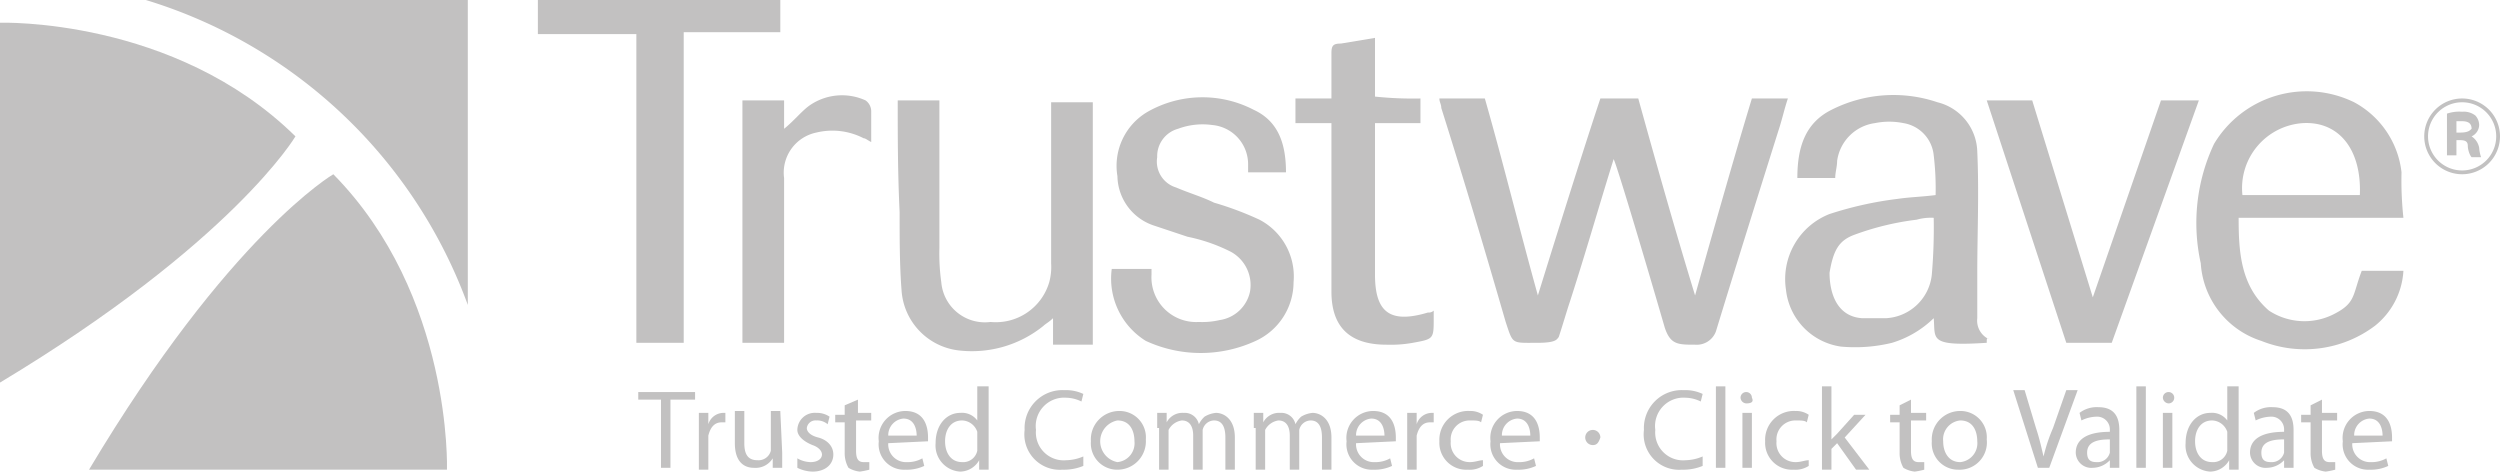 <svg id="Layer_1" data-name="Layer 1" xmlns="http://www.w3.org/2000/svg" viewBox="0 0 132 24.9"><defs><style>.cls-1{fill:#c2c1c1;}</style></defs><g id="Capa_2" data-name="Capa 2"><path class="cls-1" d="M4.7,24.8H23.6s.3-9.2-6-15.6C17.6,9.2,12.1,12.4,4.7,24.8Z"/><path class="cls-1" d="M0,20.2V1.2s9.2-.3,15.6,6C15.6,7.2,12.3,12.8,0,20.2Z"/><path class="cls-1" d="M24.7,16.1V0H7.7A26.22,26.22,0,0,1,24.7,16.1Z"/><path class="cls-1" d="M28.4,0H41.2V1.7H36.1V18.1H33.6V1.8H28.4Z"/><path class="cls-1" d="M47.4,5.3h2.2v7.8a10.87,10.87,0,0,0,.1,1.8A2.31,2.31,0,0,0,52.3,17a2.94,2.94,0,0,0,3.1-2.1,3.08,3.08,0,0,0,.1-1V5.4h2.2V18.2H55.6V16.8c-.2.2-.4.3-.5.4a6,6,0,0,1-4.5,1.3,3.42,3.42,0,0,1-3-3.2c-.1-1.3-.1-2.7-.1-4.1C47.4,9.1,47.4,7.2,47.4,5.3Z"/><path class="cls-1" d="M58.7,14.2h2.1v.3A2.36,2.36,0,0,0,63.3,17a4.1,4.1,0,0,0,1.1-.1A1.92,1.92,0,0,0,66,15.4a2,2,0,0,0-1-2.1,9,9,0,0,0-2.3-.8l-1.8-.6A2.8,2.8,0,0,1,59,9.3a3.3,3.3,0,0,1,1.6-3.4,5.86,5.86,0,0,1,5.6-.1c1.3.6,1.7,1.8,1.7,3.3h-2V8.7A2.08,2.08,0,0,0,64,6.6a3.72,3.72,0,0,0-1.8.2,1.5,1.5,0,0,0-1.1,1.5,1.43,1.43,0,0,0,1,1.6c.7.3,1.4.5,2,.8a17,17,0,0,1,2.4.9,3.38,3.38,0,0,1,1.8,3.3,3.42,3.42,0,0,1-2,3.1,6.91,6.91,0,0,1-5.8,0A3.87,3.87,0,0,1,58.7,14.2Z"/><path class="cls-1" d="M75,5.2V6.5H72.6v8c0,2,.8,2.6,2.8,2a.37.37,0,0,0,.3-.1v.4c0,1.1,0,1.1-1.1,1.3a6.6,6.6,0,0,1-1.4.1c-1.9,0-2.9-.9-2.9-2.8V6.5H68.4V5.2h1.9V2.8c0-.4.1-.5.5-.5L72.6,2V5.1A19.27,19.27,0,0,0,75,5.2Z"/><path class="cls-1" d="M39.2,18.1V5.3h2.2V6.8c.5-.4.9-.9,1.3-1.2a3,3,0,0,1,3-.3.71.71,0,0,1,.3.6V7.5c-.2-.1-.3-.2-.4-.2A3.59,3.59,0,0,0,43.1,7a2.16,2.16,0,0,0-1.7,2.4v8.7Z"/><path class="cls-1" d="M85.2,8.4c-.9,2.9-1.4,4.7-2.3,7.5-.2.6-.4,1.3-.6,1.9-.1.1-.1.3-1.1.3-1.4,0-1.3.1-1.7-1.1-1.1-3.8-2.2-7.5-3.4-11.3,0-.2-.1-.3-.1-.5h2.4c1,3.5,1.8,6.8,2.8,10.4,0,0,2.1-6.8,3.3-10.4h2c1,3.6,1.9,6.8,3,10.4,0,0,1.9-6.8,3-10.4h1.9c-.2.6-.3,1.1-.5,1.7-1.1,3.5-2.2,7-3.3,10.6a1.08,1.08,0,0,1-1.1.7c-.9,0-1.3,0-1.6-.9C87,14.2,85.4,8.8,85.2,8.4Z"/><path class="cls-1" d="M126.9,11.5h-8.7c0,1.8.1,3.6,1.6,4.9a3.42,3.42,0,0,0,3.4.2c1.2-.6,1-1,1.5-2.3h2.2a4,4,0,0,1-1.5,2.9,6.16,6.16,0,0,1-6,.8,4.61,4.61,0,0,1-3.2-4.1,9.81,9.81,0,0,1,.7-6.3,5.7,5.7,0,0,1,7.4-2.2,4.8,4.8,0,0,1,2.5,3.7A18.49,18.49,0,0,0,126.9,11.5Zm-2.3-1.2c.1-2.4-1.1-3.9-3-3.8a3.44,3.44,0,0,0-3.2,3.8Z"/><path class="cls-1" d="M104.9,18.1c-3.1.2-2.7-.2-2.8-1.3a5.37,5.37,0,0,1-2.2,1.3,8.22,8.22,0,0,1-2.7.2,3.4,3.4,0,0,1-2.9-3,3.69,3.69,0,0,1,2.3-4,19,19,0,0,1,3.6-.8c.7-.1,1.2-.1,2-.2a14.77,14.77,0,0,0-.1-2.1,1.91,1.91,0,0,0-1.6-1.7,3.78,3.78,0,0,0-1.5,0,2.33,2.33,0,0,0-2,2c0,.3-.1.6-.1.9h-2c0-1.6.4-2.9,1.8-3.6a7.24,7.24,0,0,1,5.6-.4A2.76,2.76,0,0,1,104.4,8c.1,2.2,0,4.3,0,6.4v2.4a1.08,1.08,0,0,0,.6,1.1C104.9,17.8,104.9,17.9,104.9,18.1Zm-2.8-6.6a2.77,2.77,0,0,0-.9.1,14.51,14.51,0,0,0-3.3.8c-.8.3-1.1.8-1.3,2,0,1.1.4,2.3,1.7,2.4h1.3a2.57,2.57,0,0,0,2.4-2.3A29.08,29.08,0,0,0,102.1,11.5Z"/><polygon class="cls-1" points="104.9 5.3 107.3 5.3 110.5 15.7 114.1 5.3 116.1 5.3 111.5 18.1 109.1 18.1 104.9 5.3"/><path class="cls-1" d="M34.9,21.1H33.7v-.4h3v.4H35.4v3.6h-.5Z"/><path class="cls-1" d="M36.9,22.7v-.9h.5v.6h0a.84.84,0,0,1,.8-.6h.1v.5h-.2c-.4,0-.6.3-.7.7v1.8h-.5Z"/><path class="cls-1" d="M41.3,23.9v.8h-.5v-.5h0a1.06,1.06,0,0,1-1,.5c-.5,0-1-.3-1-1.3V21.7h.5v1.7c0,.6.2.9.7.9a.67.67,0,0,0,.7-.5V21.7h.5l.1,2.2Z"/><path class="cls-1" d="M42.1,24.2a1.45,1.45,0,0,0,.7.2c.4,0,.6-.2.6-.4s-.2-.4-.5-.5c-.5-.2-.8-.5-.8-.8a.92.92,0,0,1,1-.9,1.17,1.17,0,0,1,.7.2l-.1.4a.85.85,0,0,0-.6-.2.46.46,0,0,0-.5.4c0,.2.2.4.6.5s.8.4.8.9-.4.9-1.1.9a1.88,1.88,0,0,1-.8-.2Z"/><path class="cls-1" d="M45.3,21.1v.7H46v.4h-.8v1.6c0,.4.1.6.4.6h.3v.4a4.33,4.33,0,0,1-.5.1,1.42,1.42,0,0,1-.6-.2,1.55,1.55,0,0,1-.2-.8V22.3h-.5v-.4h.5v-.5Z"/><path class="cls-1" d="M46.9,23.4a.94.94,0,0,0,1,1,1.55,1.55,0,0,0,.8-.2l.1.4a2.15,2.15,0,0,1-1,.2,1.34,1.34,0,0,1-1.4-1.5,1.42,1.42,0,0,1,1.4-1.6c1,0,1.2.8,1.2,1.4v.2l-2.1.1Zm1.5-.4c0-.3-.1-.9-.7-.9a.88.88,0,0,0-.8.9Z"/><path class="cls-1" d="M52.2,20.4v4.4h-.5v-.5h0a1.17,1.17,0,0,1-1,.6,1.38,1.38,0,0,1-1.3-1.5c0-1,.6-1.6,1.3-1.6a1,1,0,0,1,.9.4h0V20.4ZM51.6,23v-.2a.87.87,0,0,0-.8-.6c-.6,0-.9.5-.9,1.1s.3,1.1.9,1.1a.76.76,0,0,0,.8-.6V23Z"/><path class="cls-1" d="M57.2,24.6a2.68,2.68,0,0,1-1.1.2,1.87,1.87,0,0,1-2-2.1,2,2,0,0,1,2.1-2.1,2.15,2.15,0,0,1,1,.2l-.1.4a1.88,1.88,0,0,0-.8-.2,1.5,1.5,0,0,0-1.6,1.7,1.47,1.47,0,0,0,1.6,1.6,2.39,2.39,0,0,0,.9-.2Z"/><path class="cls-1" d="M59,24.8a1.39,1.39,0,0,1-1.4-1.5,1.5,1.5,0,0,1,1.5-1.6,1.39,1.39,0,0,1,1.4,1.5A1.5,1.5,0,0,1,59,24.8Zm0-.4a1,1,0,0,0,.9-1.1c0-.5-.2-1.1-.9-1.1a1.12,1.12,0,0,0,0,2.2Z"/><path class="cls-1" d="M61.1,22.6v-.8h.5v.5h0a.94.94,0,0,1,.9-.5.76.76,0,0,1,.8.6h0a1.38,1.38,0,0,1,.3-.4,1.42,1.42,0,0,1,.6-.2c.4,0,1,.3,1,1.3v1.7h-.5V23.1q0-.9-.6-.9a.63.63,0,0,0-.6.5v2.1H63V23c0-.5-.2-.8-.6-.8a.94.94,0,0,0-.7.5v2.1h-.5V22.6Z"/><path class="cls-1" d="M66.2,22.6v-.8h.5v.5h0a.94.94,0,0,1,.9-.5.76.76,0,0,1,.8.6h0a1.38,1.38,0,0,1,.3-.4,1.42,1.42,0,0,1,.6-.2c.4,0,1,.3,1,1.3v1.7h-.5V23.1q0-.9-.6-.9a.63.63,0,0,0-.6.5v2.1h-.5V23c0-.5-.2-.8-.6-.8a.94.94,0,0,0-.7.5v2.1h-.5V22.6Z"/><path class="cls-1" d="M71.6,23.4a.94.94,0,0,0,1,1,1.55,1.55,0,0,0,.8-.2l.1.4a2.15,2.15,0,0,1-1,.2,1.34,1.34,0,0,1-1.4-1.5,1.42,1.42,0,0,1,1.4-1.6c1,0,1.2.8,1.2,1.4v.2l-2.1.1Zm1.5-.4c0-.3-.1-.9-.7-.9a.88.88,0,0,0-.8.9Z"/><path class="cls-1" d="M74.3,22.7v-.9h.5v.6h0a.84.84,0,0,1,.8-.6h.1v.5h-.2c-.4,0-.6.3-.7.7v1.8h-.5Z"/><path class="cls-1" d="M78.3,24.6a1.29,1.29,0,0,1-.8.2A1.42,1.42,0,0,1,76,23.3a1.52,1.52,0,0,1,1.6-1.6,1.17,1.17,0,0,1,.7.2l-.1.4c-.1-.1-.3-.1-.6-.1a1,1,0,0,0-1,1.1,1,1,0,0,0,1,1.1c.3,0,.5-.1.7-.1Z"/><path class="cls-1" d="M79.2,23.4a.94.94,0,0,0,1,1,1.55,1.55,0,0,0,.8-.2l.1.4a2.15,2.15,0,0,1-1,.2,1.34,1.34,0,0,1-1.4-1.5,1.42,1.42,0,0,1,1.4-1.6c1,0,1.2.8,1.2,1.4v.2l-2.1.1Zm1.6-.4c0-.3-.1-.9-.7-.9a.88.88,0,0,0-.8.9Z"/><path class="cls-1" d="M84.1,23.5a.4.4,0,1,1,.4-.4c-.1.3-.2.4-.4.4Z"/><path class="cls-1" d="M89.9,24.6a2.68,2.68,0,0,1-1.1.2,1.87,1.87,0,0,1-2-2.1,2,2,0,0,1,2.1-2.1,2.15,2.15,0,0,1,1,.2l-.1.4A1.88,1.88,0,0,0,89,21a1.5,1.5,0,0,0-1.6,1.7A1.47,1.47,0,0,0,89,24.3a2.39,2.39,0,0,0,.9-.2Z"/><path class="cls-1" d="M90.6,20.4h.5v4.3h-.5Z"/><path class="cls-1" d="M92.2,21.3a.32.32,0,0,1-.3-.3.3.3,0,0,1,.6,0q.15.3-.3.3ZM92,24.7V21.8h.5v2.9Z"/><path class="cls-1" d="M95.5,24.6a1.29,1.29,0,0,1-.8.2,1.42,1.42,0,0,1-1.5-1.5,1.52,1.52,0,0,1,1.6-1.6,1.17,1.17,0,0,1,.7.2l-.1.4c-.1-.1-.3-.1-.6-.1a1,1,0,0,0-1,1.1,1,1,0,0,0,1,1.1c.3,0,.5-.1.7-.1Z"/><path class="cls-1" d="M96.7,23.2h0l.3-.3.9-1h.6l-1.1,1.2,1.3,1.7H98l-1-1.4-.3.3v1.1h-.5V20.4h.5Z"/><path class="cls-1" d="M100.9,21.1v.7h.8v.4h-.8v1.6c0,.4.1.6.4.6h.3v.4a4.33,4.33,0,0,1-.5.1,1.42,1.42,0,0,1-.6-.2,1.55,1.55,0,0,1-.2-.8V22.3h-.5v-.4h.5v-.5Z"/><path class="cls-1" d="M103.4,24.8a1.39,1.39,0,0,1-1.4-1.5,1.5,1.5,0,0,1,1.5-1.6,1.39,1.39,0,0,1,1.4,1.5,1.44,1.44,0,0,1-1.5,1.6Zm.1-.4a1,1,0,0,0,.9-1.1c0-.5-.2-1.1-.9-1.1a1,1,0,0,0-.9,1.1c0,.6.3,1.1.9,1.1Z"/><path class="cls-1" d="M107.6,24.7l-1.3-4.1h.6l.6,2c.2.6.3,1.1.4,1.5h0a8.8,8.8,0,0,1,.5-1.5l.7-2h.6l-1.5,4.1Z"/><path class="cls-1" d="M111.9,24v.7h-.5v-.4h0a1.27,1.27,0,0,1-.9.4.82.82,0,0,1-.9-.8c0-.7.6-1.1,1.8-1.1v-.1a.67.67,0,0,0-.7-.7,1.88,1.88,0,0,0-.8.2l-.1-.4a1.49,1.49,0,0,1,1-.3c.9,0,1.1.6,1.1,1.2Zm-.5-.8c-.6,0-1.2.1-1.2.7,0,.4.2.5.5.5a.67.67,0,0,0,.7-.5v-.7Z"/><path class="cls-1" d="M112.8,20.4h.5v4.3h-.5Z"/><path class="cls-1" d="M114.5,21.3a.32.32,0,0,1-.3-.3.3.3,0,1,1,.3.3Zm-.3,3.4V21.8h.5v2.9Z"/><path class="cls-1" d="M118.2,20.4v4.4h-.5v-.5h0a1.17,1.17,0,0,1-1,.6,1.38,1.38,0,0,1-1.3-1.5c0-1,.6-1.6,1.3-1.6a1,1,0,0,1,.9.4h0V20.4Zm-.6,2.6v-.2a.87.87,0,0,0-.8-.6c-.6,0-.9.5-.9,1.1s.3,1.1.9,1.1a.76.76,0,0,0,.8-.6V23Z"/><path class="cls-1" d="M121.1,24v.7h-.5v-.4h0a1.27,1.27,0,0,1-.9.4.82.82,0,0,1-.9-.8c0-.7.6-1.1,1.8-1.1v-.1a.67.67,0,0,0-.7-.7,1.88,1.88,0,0,0-.8.2l-.1-.4a1.49,1.49,0,0,1,1-.3c.9,0,1.1.6,1.1,1.2V24Zm-.5-.8c-.6,0-1.2.1-1.2.7,0,.4.2.5.5.5a.67.67,0,0,0,.7-.5v-.7Z"/><path class="cls-1" d="M122.6,21.1v.7h.8v.4h-.8v1.6c0,.4.1.6.4.6h.3v.4a4.33,4.33,0,0,1-.5.1,1.42,1.42,0,0,1-.6-.2,1.55,1.55,0,0,1-.2-.8V22.3h-.5v-.4h.5v-.5Z"/><path class="cls-1" d="M124.2,23.4a.94.94,0,0,0,1,1,1.55,1.55,0,0,0,.8-.2l.1.4a2.15,2.15,0,0,1-1,.2,1.34,1.34,0,0,1-1.4-1.5,1.42,1.42,0,0,1,1.4-1.6c1,0,1.2.8,1.2,1.4v.2l-2.1.1Zm1.6-.4c0-.3-.1-.9-.7-.9a.88.88,0,0,0-.8.9Z"/><path class="cls-1" d="M130,5.2h0a2,2,0,1,0,2,2A2,2,0,0,0,130,5.2ZM130,9a1.8,1.8,0,1,1,0-3.6h0A1.8,1.8,0,1,1,130,9Z"/><path class="cls-1" d="M130.5,7.2h0a.68.68,0,0,0,.4-.6.76.76,0,0,0-.2-.5,1,1,0,0,0-.7-.2,2,2,0,0,0-.8.1V8.2h.5V7.4h.2c.3,0,.4.1.4.3s.1.5.2.6h.5a2,2,0,0,1-.1-.5A.92.92,0,0,0,130.5,7.2Zm-.6-.2h-.2V6.4h.3c.3,0,.5.1.5.4C130.4,6.9,130.3,7,129.9,7Z"/></g></svg>